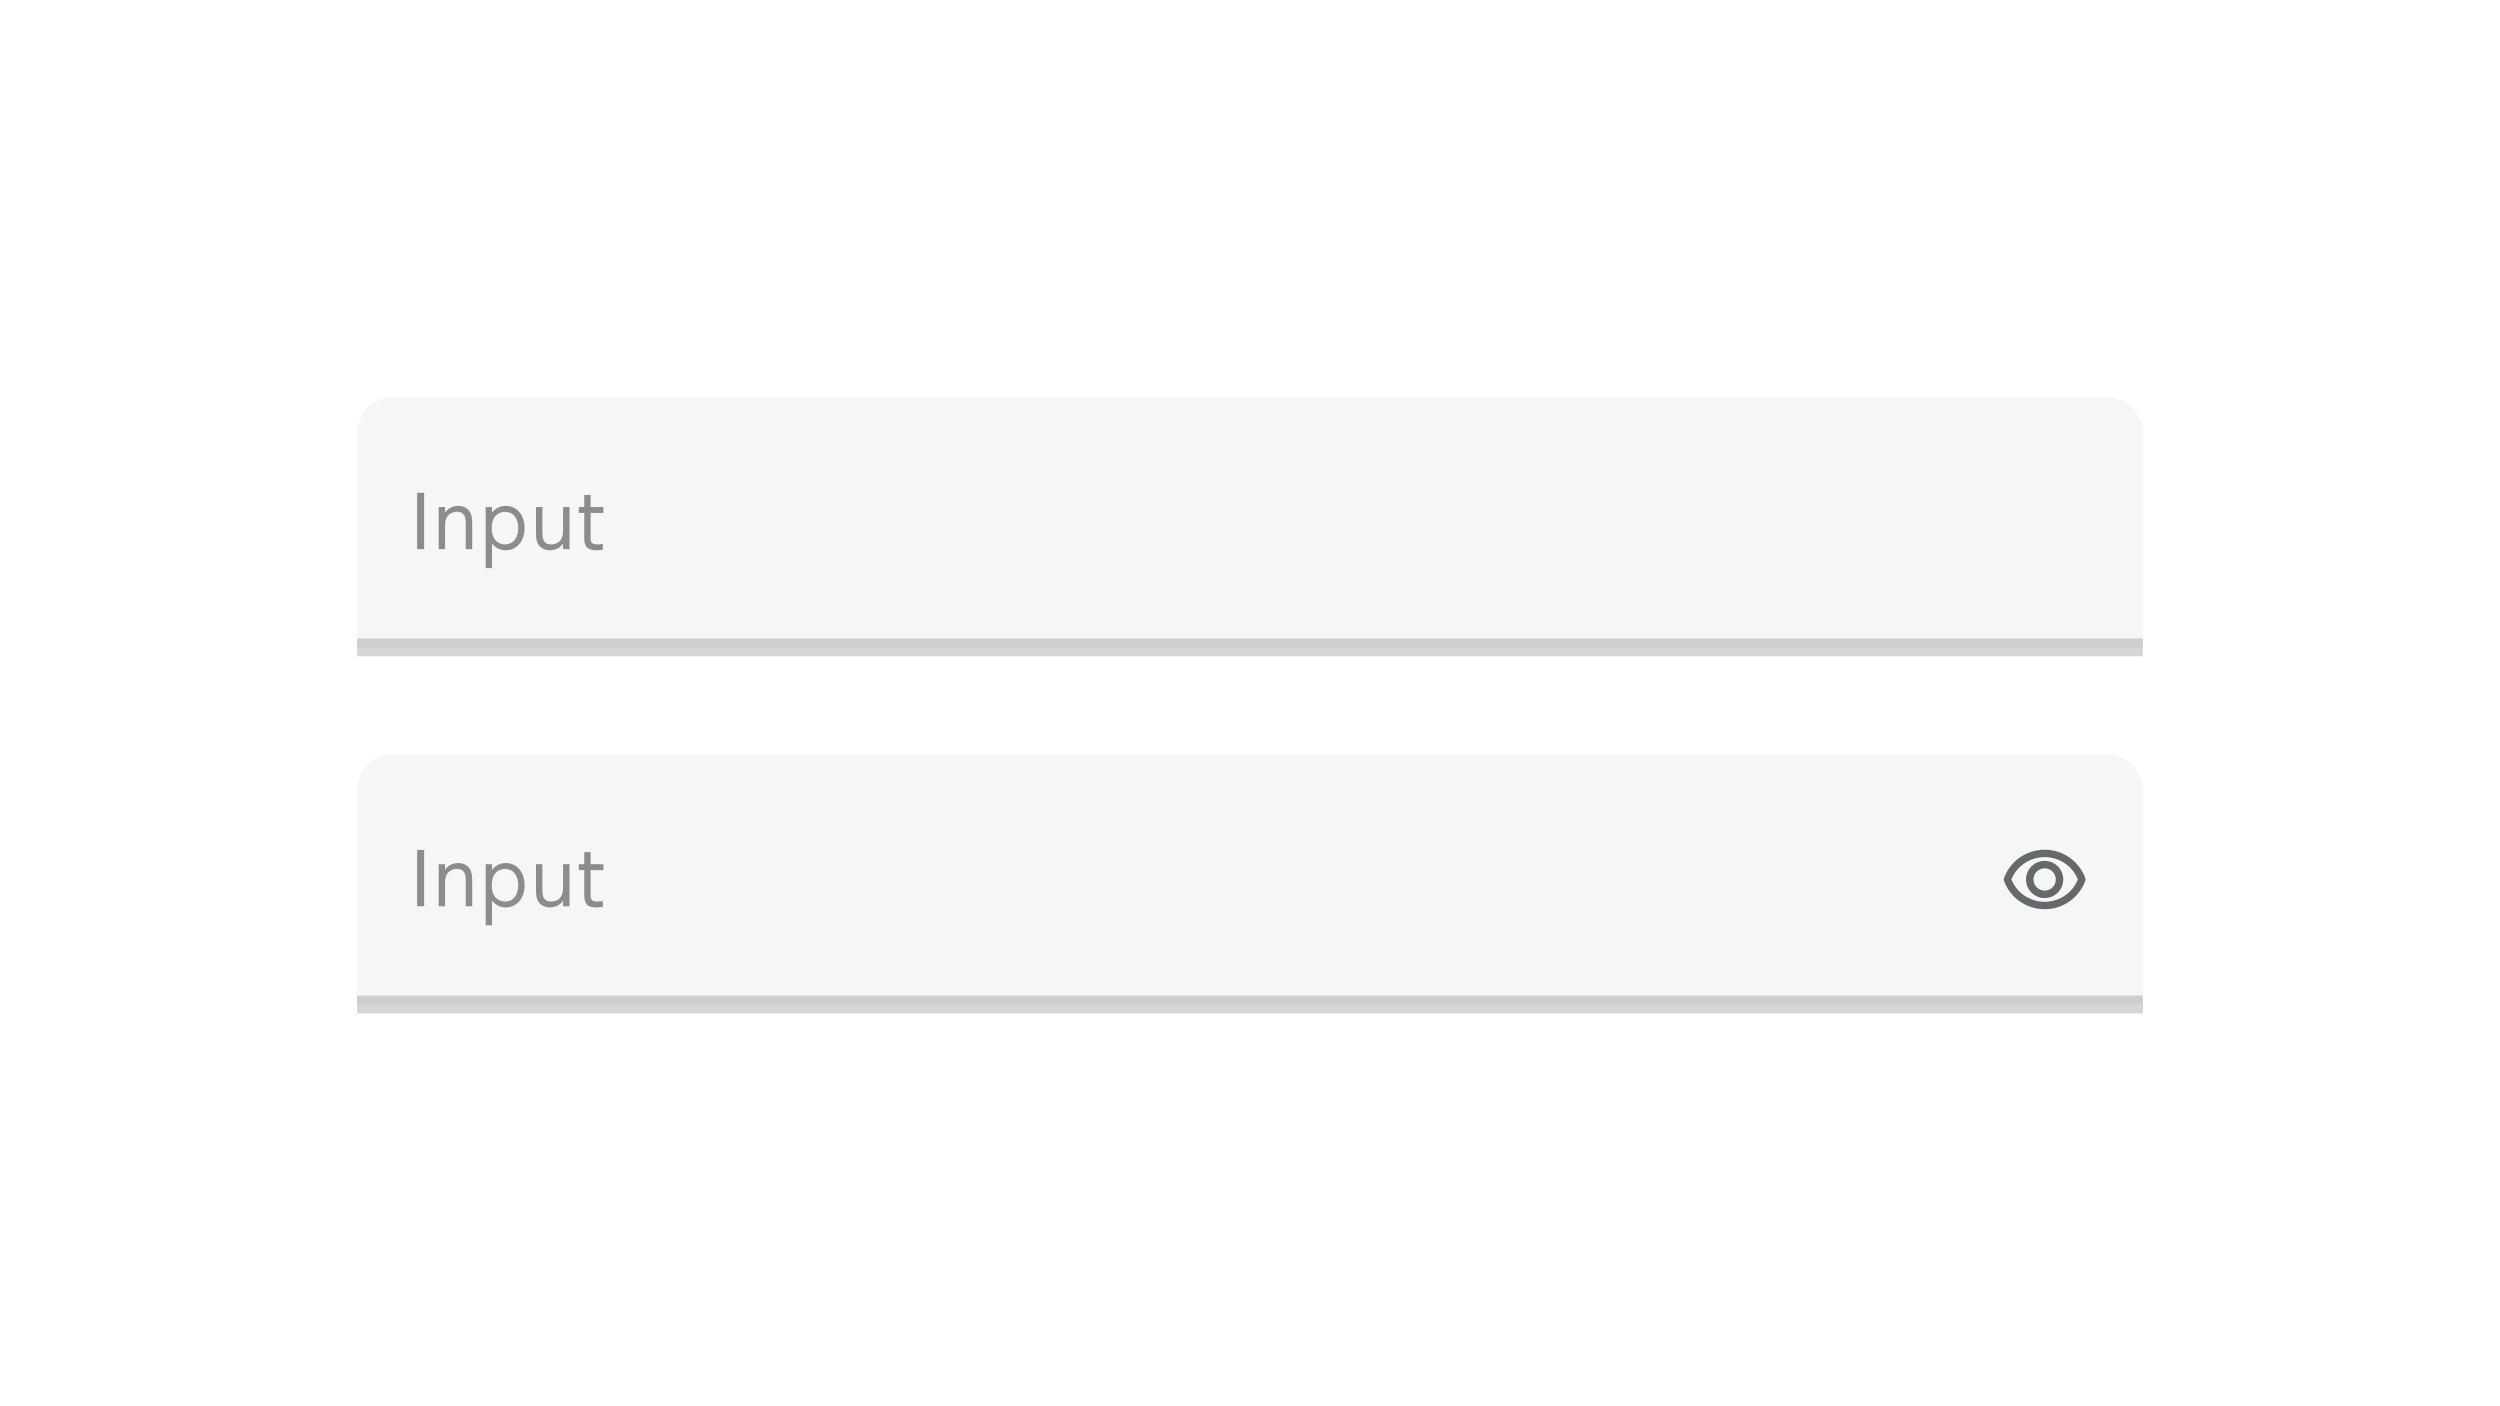 <svg width="560" height="315" viewBox="0 0 560 315" fill="none" xmlns="http://www.w3.org/2000/svg">
<rect width="560" height="315" fill="white"/>
<path d="M80 97C80 92.582 83.582 89 88 89H472C476.418 89 480 92.582 480 97V145H80V97Z" fill="#16191F" fill-opacity="0.04"/>
<path d="M93.44 110.392H95.008V123H93.44V110.392ZM99.693 123H98.269V113.576H99.693V114.824C100.413 113.736 101.613 113.32 102.653 113.32C104.125 113.32 105.005 114.104 105.357 114.824C105.709 115.544 105.773 116.248 105.773 117.688V123H104.333V117.688C104.333 116.216 104.333 114.632 102.301 114.632C101.853 114.632 99.693 114.76 99.693 117.688V123ZM110.215 113.576V114.84C111.015 113.832 112.023 113.32 113.303 113.32C115.703 113.32 117.511 115.272 117.511 118.296C117.511 121.304 115.703 123.256 113.303 123.256C112.023 123.256 111.015 122.744 110.215 121.736V127.256H108.791V113.576H110.215ZM110.151 118.296C110.151 121.208 111.911 121.944 113.095 121.944C115.383 121.944 116.087 119.912 116.087 118.296C116.087 116.68 115.383 114.648 113.095 114.648C111.911 114.648 110.151 115.368 110.151 118.296ZM126.127 113.576H127.567V123H126.127V121.752C125.135 123.24 123.471 123.256 123.167 123.256C121.695 123.256 120.831 122.472 120.463 121.752C120.111 121.032 120.063 120.376 120.063 118.888V113.576H121.487V118.888C121.487 120.376 121.487 121.944 123.519 121.944C123.967 121.944 126.127 121.832 126.127 118.888V113.576ZM130.873 113.576V110.872H132.297V113.576H135.161V114.904H132.297V120.28C132.297 121.16 132.297 121.944 133.753 121.944C133.961 121.944 134.329 121.928 135.033 121.832V123.144C134.697 123.192 134.201 123.256 133.545 123.256C130.937 123.256 130.873 121.688 130.873 120.28V114.904H129.657V113.576H130.873Z" fill="#16191F" fill-opacity="0.48"/>
<path d="M480 143H80V147H480V143Z" fill="#16191F" fill-opacity="0.18" mask="url(#path-2-inside-1_2139_5064)"/>
<path d="M80 177C80 172.582 83.582 169 88 169H472C476.418 169 480 172.582 480 177V225H80V177Z" fill="#16191F" fill-opacity="0.04"/>
<path d="M93.44 190.392H95.008V203H93.44V190.392ZM99.693 203H98.269V193.576H99.693V194.824C100.413 193.736 101.613 193.32 102.653 193.32C104.125 193.32 105.005 194.104 105.357 194.824C105.709 195.544 105.773 196.248 105.773 197.688V203H104.333V197.688C104.333 196.216 104.333 194.632 102.301 194.632C101.853 194.632 99.693 194.76 99.693 197.688V203ZM110.215 193.576V194.84C111.015 193.832 112.023 193.32 113.303 193.32C115.703 193.32 117.511 195.272 117.511 198.296C117.511 201.304 115.703 203.256 113.303 203.256C112.023 203.256 111.015 202.744 110.215 201.736V207.256H108.791V193.576H110.215ZM110.151 198.296C110.151 201.208 111.911 201.944 113.095 201.944C115.383 201.944 116.087 199.912 116.087 198.296C116.087 196.68 115.383 194.648 113.095 194.648C111.911 194.648 110.151 195.368 110.151 198.296ZM126.127 193.576H127.567V203H126.127V201.752C125.135 203.24 123.471 203.256 123.167 203.256C121.695 203.256 120.831 202.472 120.463 201.752C120.111 201.032 120.063 200.376 120.063 198.888V193.576H121.487V198.888C121.487 200.376 121.487 201.944 123.519 201.944C123.967 201.944 126.127 201.832 126.127 198.888V193.576ZM130.873 193.576V190.872H132.297V193.576H135.161V194.904H132.297V200.28C132.297 201.16 132.297 201.944 133.753 201.944C133.961 201.944 134.329 201.928 135.033 201.832V203.144C134.697 203.192 134.201 203.256 133.545 203.256C130.937 203.256 130.873 201.688 130.873 200.28V194.904H129.657V193.576H130.873Z" fill="#16191F" fill-opacity="0.48"/>
<path fill-rule="evenodd" clip-rule="evenodd" d="M458 192.833C455.699 192.833 453.833 194.699 453.833 197C453.833 199.301 455.699 201.167 458 201.167C460.301 201.167 462.167 199.301 462.167 197C462.167 194.699 460.301 192.833 458 192.833ZM455.5 197C455.5 195.619 456.619 194.5 458 194.5C459.381 194.5 460.5 195.619 460.5 197C460.5 198.381 459.381 199.5 458 199.5C456.619 199.5 455.5 198.381 455.5 197Z" fill="#16191F" fill-opacity="0.64"/>
<path fill-rule="evenodd" clip-rule="evenodd" d="M458 190.337C453.795 190.337 450.214 192.999 448.886 196.721C448.821 196.902 448.821 197.099 448.886 197.279C450.214 201.001 453.795 203.663 458 203.663C462.205 203.663 465.786 201.001 467.114 197.279C467.179 197.099 467.179 196.902 467.114 196.721C465.786 192.999 462.205 190.337 458 190.337ZM458 202.004C454.616 202.004 451.726 199.929 450.553 197C451.726 194.071 454.616 191.996 458 191.996C461.384 191.996 464.274 194.071 465.447 197C464.274 199.929 461.384 202.004 458 202.004Z" fill="#16191F" fill-opacity="0.64"/>
<path d="M480 223H80V227H480V223Z" fill="#16191F" fill-opacity="0.18" mask="url(#path-6-inside-2_2139_5064)"/>
</svg>
